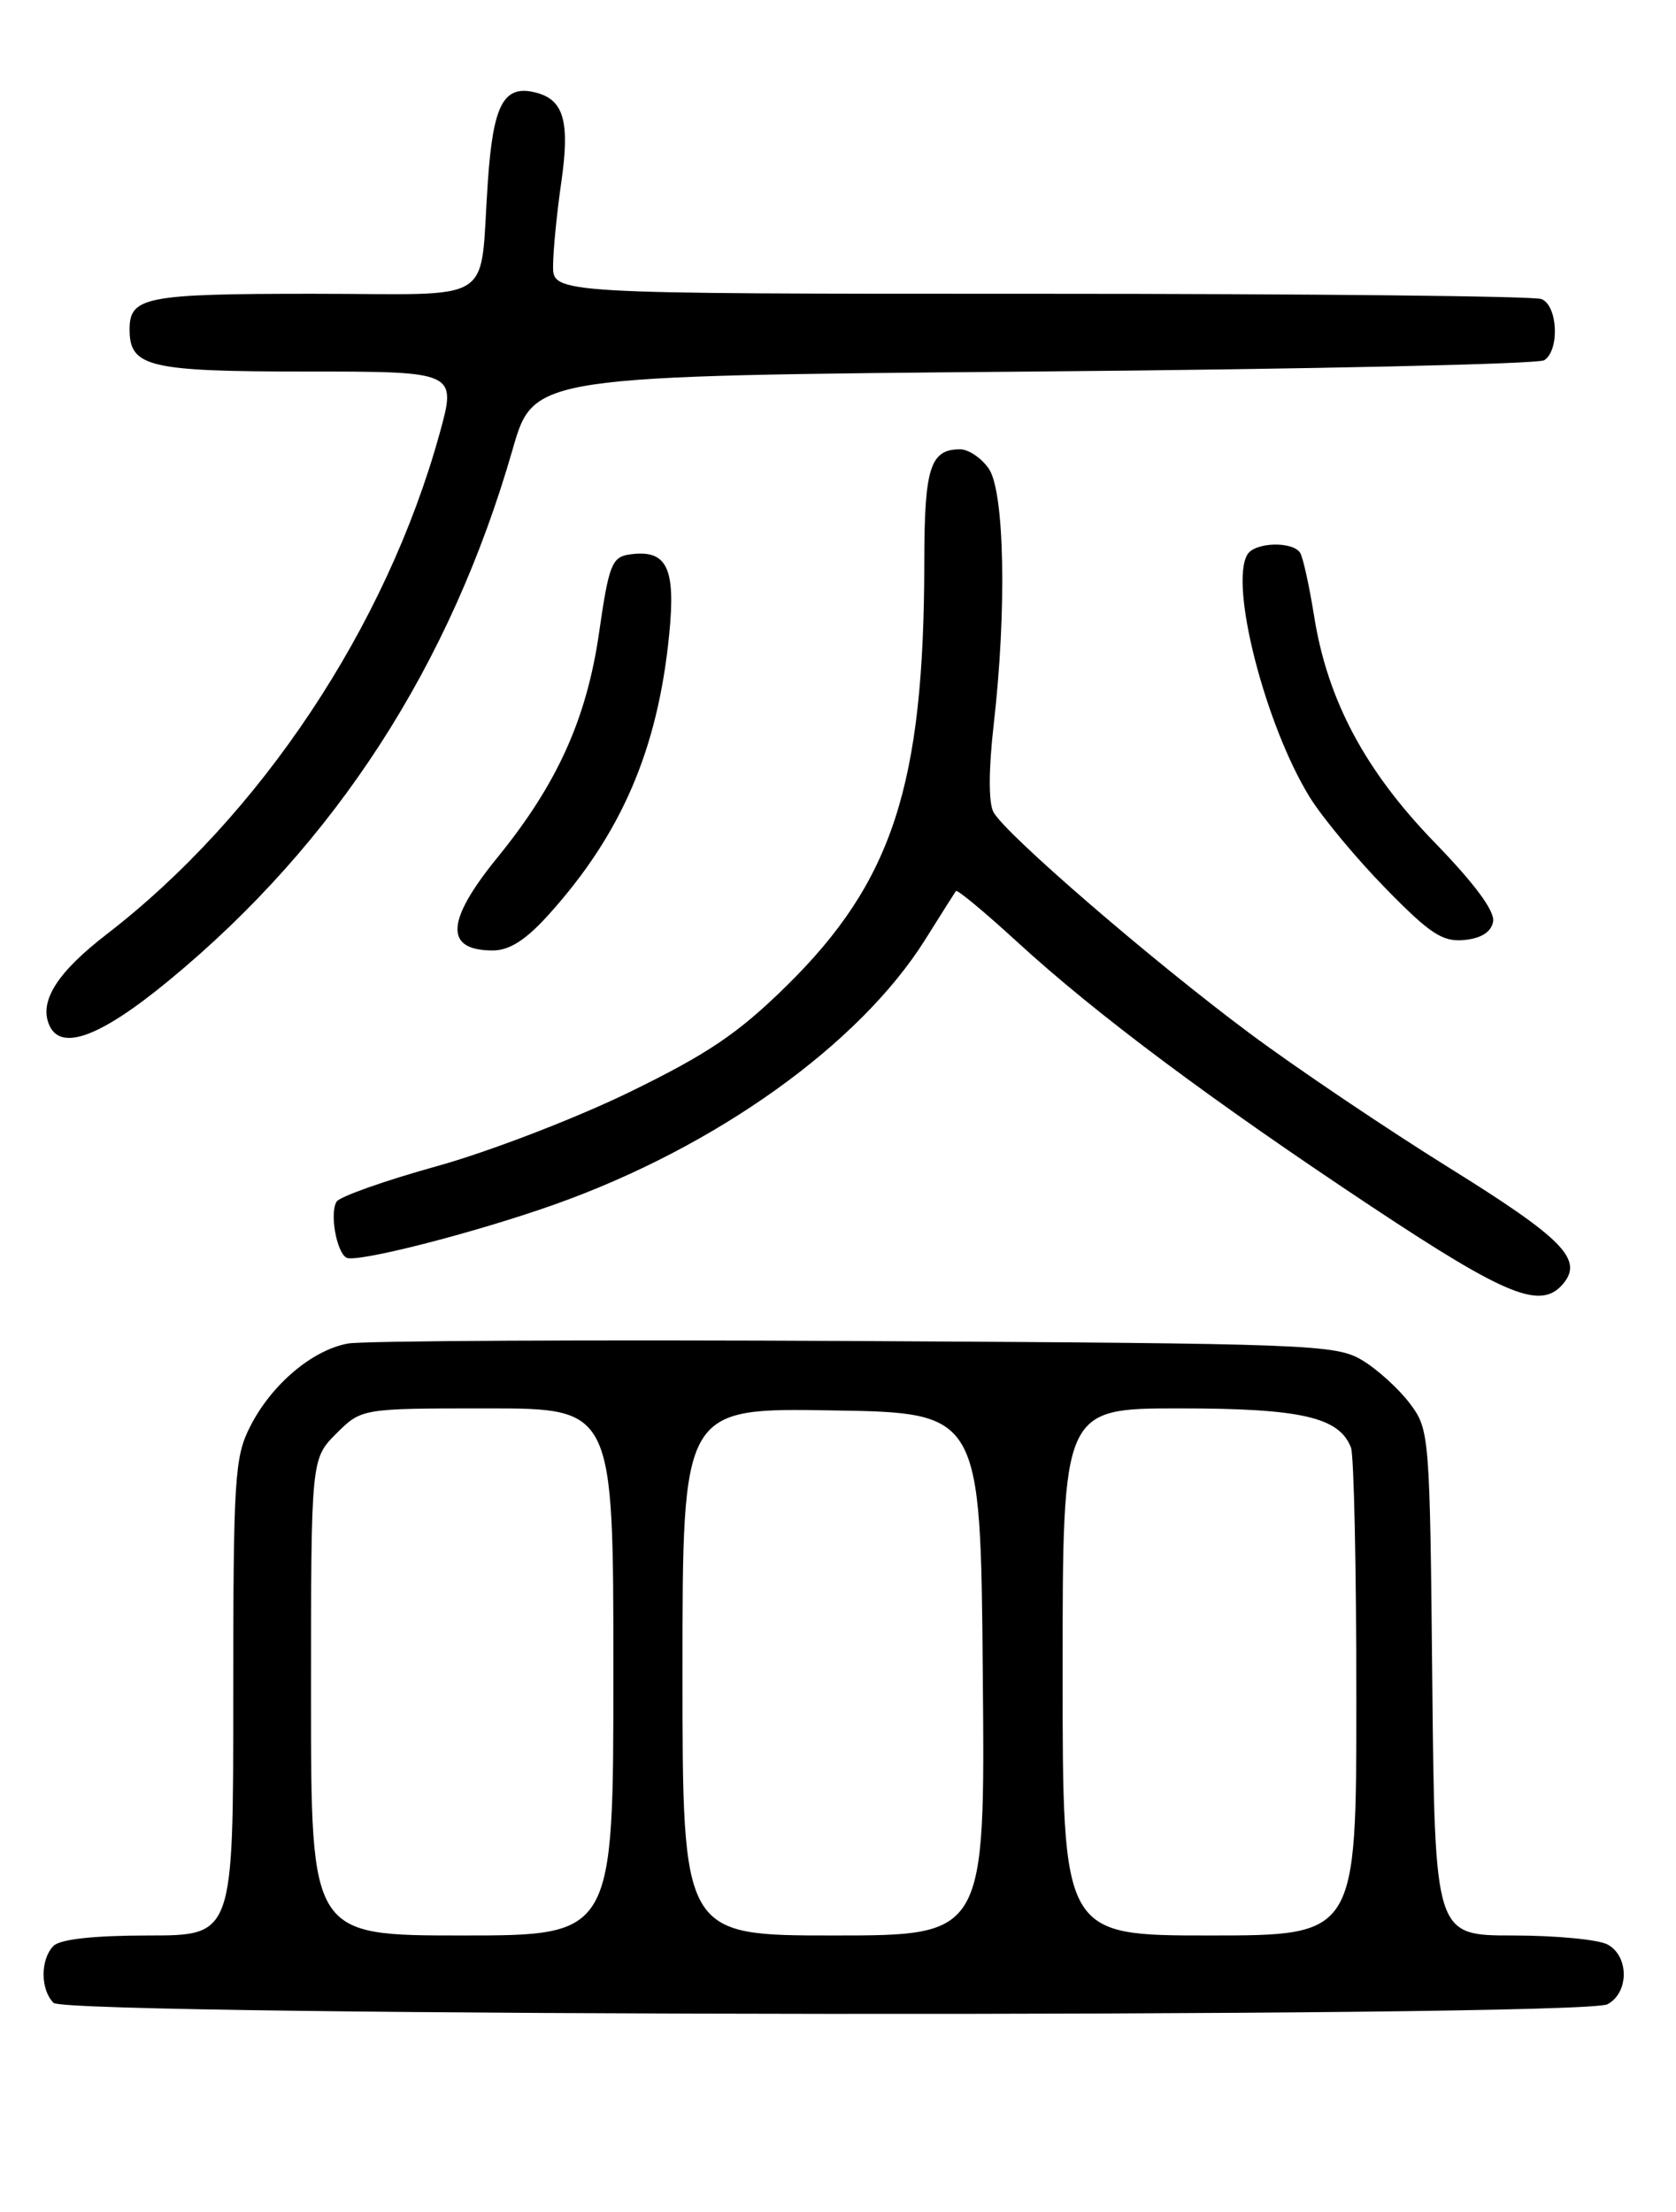 <?xml version="1.0" encoding="UTF-8" standalone="no"?>
<!DOCTYPE svg PUBLIC "-//W3C//DTD SVG 1.1//EN" "http://www.w3.org/Graphics/SVG/1.1/DTD/svg11.dtd" >
<svg xmlns="http://www.w3.org/2000/svg" xmlns:xlink="http://www.w3.org/1999/xlink" version="1.1" viewBox="0 0 194 256">
 <g >
 <path fill="currentColor"
d=" M 186.07 231.96 C 188.58 230.62 188.58 226.38 186.07 225.04 C 185.00 224.47 180.07 224.00 175.11 224.00 C 166.09 224.00 166.09 224.00 165.79 194.75 C 165.51 166.00 165.46 165.45 163.20 162.44 C 161.93 160.75 159.46 158.50 157.70 157.44 C 154.65 155.59 151.82 155.49 99.00 155.20 C 68.47 155.04 42.05 155.17 40.28 155.49 C 36.13 156.25 31.43 160.23 28.96 165.09 C 27.15 168.62 27.00 171.10 27.00 196.46 C 27.00 224.00 27.00 224.00 17.20 224.00 C 10.91 224.00 6.97 224.43 6.20 225.20 C 4.66 226.74 4.66 230.26 6.20 231.80 C 7.79 233.39 183.10 233.55 186.07 231.96 Z  M 180.96 148.55 C 183.28 145.75 180.88 143.32 167.74 135.15 C 160.46 130.62 150.10 123.64 144.72 119.64 C 133.37 111.20 116.34 96.50 114.99 93.98 C 114.42 92.91 114.43 89.04 115.02 83.87 C 116.55 70.60 116.28 56.84 114.44 54.22 C 113.59 53.00 112.10 52.00 111.14 52.00 C 107.68 52.00 107.00 54.11 106.99 64.95 C 106.97 90.83 103.34 102.01 91.02 114.12 C 85.41 119.63 81.92 121.98 72.79 126.43 C 66.58 129.45 56.57 133.30 50.56 134.97 C 44.54 136.64 39.32 138.49 38.96 139.07 C 38.15 140.37 38.93 144.84 40.08 145.55 C 41.15 146.21 54.90 142.70 64.25 139.38 C 82.88 132.75 99.48 120.87 107.09 108.75 C 108.90 105.86 110.50 103.33 110.65 103.12 C 110.80 102.92 113.97 105.55 117.71 108.98 C 126.85 117.37 140.29 127.40 158.92 139.75 C 174.51 150.08 178.40 151.63 180.96 148.55 Z  M 19.57 113.46 C 38.85 97.57 52.15 77.01 59.34 52.00 C 61.78 43.50 61.78 43.50 119.64 43.00 C 151.46 42.73 178.06 42.14 178.75 41.69 C 180.56 40.52 180.31 35.33 178.42 34.61 C 177.55 34.27 151.45 34.00 120.42 34.00 C 64.00 34.00 64.00 34.00 64.02 30.75 C 64.03 28.96 64.46 24.61 64.97 21.09 C 65.98 14.09 65.27 11.57 62.08 10.73 C 58.32 9.75 57.09 11.99 56.47 21.00 C 55.45 35.56 57.88 34.00 36.18 34.00 C 16.82 34.00 15.00 34.36 15.00 38.13 C 15.00 42.48 17.20 43.00 35.51 43.00 C 52.87 43.00 52.87 43.00 50.87 50.23 C 44.69 72.54 30.16 94.38 12.38 108.10 C 6.72 112.46 4.58 115.75 5.64 118.49 C 6.89 121.77 11.51 120.11 19.57 113.46 Z  M 63.46 105.91 C 71.92 96.55 76.14 86.76 77.46 73.44 C 78.24 65.66 77.19 63.55 72.86 64.17 C 70.83 64.47 70.47 65.38 69.35 73.18 C 67.91 83.20 64.50 90.74 57.58 99.24 C 51.59 106.60 51.42 110.00 57.05 110.00 C 58.96 110.00 60.86 108.79 63.46 105.91 Z  M 172.83 106.67 C 173.06 105.47 170.71 102.29 166.08 97.52 C 157.99 89.18 153.64 81.00 152.10 71.24 C 151.55 67.80 150.83 64.54 150.50 63.99 C 149.65 62.62 145.28 62.74 144.40 64.16 C 142.27 67.61 146.45 83.91 151.61 92.27 C 153.05 94.60 156.98 99.33 160.36 102.79 C 165.54 108.09 166.97 109.03 169.49 108.79 C 171.46 108.60 172.60 107.87 172.83 106.67 Z  M 36.00 196.42 C 36.00 168.85 36.00 168.85 38.92 165.92 C 41.85 163.00 41.85 163.00 56.42 163.00 C 71.00 163.00 71.00 163.00 71.00 193.50 C 71.00 224.00 71.00 224.00 53.50 224.00 C 36.00 224.00 36.00 224.00 36.00 196.42 Z  M 79.00 193.48 C 79.00 162.95 79.00 162.95 96.25 163.23 C 113.50 163.50 113.50 163.50 113.76 193.75 C 114.03 224.00 114.03 224.00 96.51 224.00 C 79.00 224.00 79.00 224.00 79.00 193.48 Z  M 123.00 193.50 C 123.00 163.00 123.00 163.00 136.55 163.00 C 150.61 163.00 155.02 164.01 156.38 167.54 C 156.72 168.44 157.00 181.50 157.00 196.58 C 157.00 224.00 157.00 224.00 140.00 224.00 C 123.00 224.00 123.00 224.00 123.00 193.50 Z "/>
</g>
</svg>